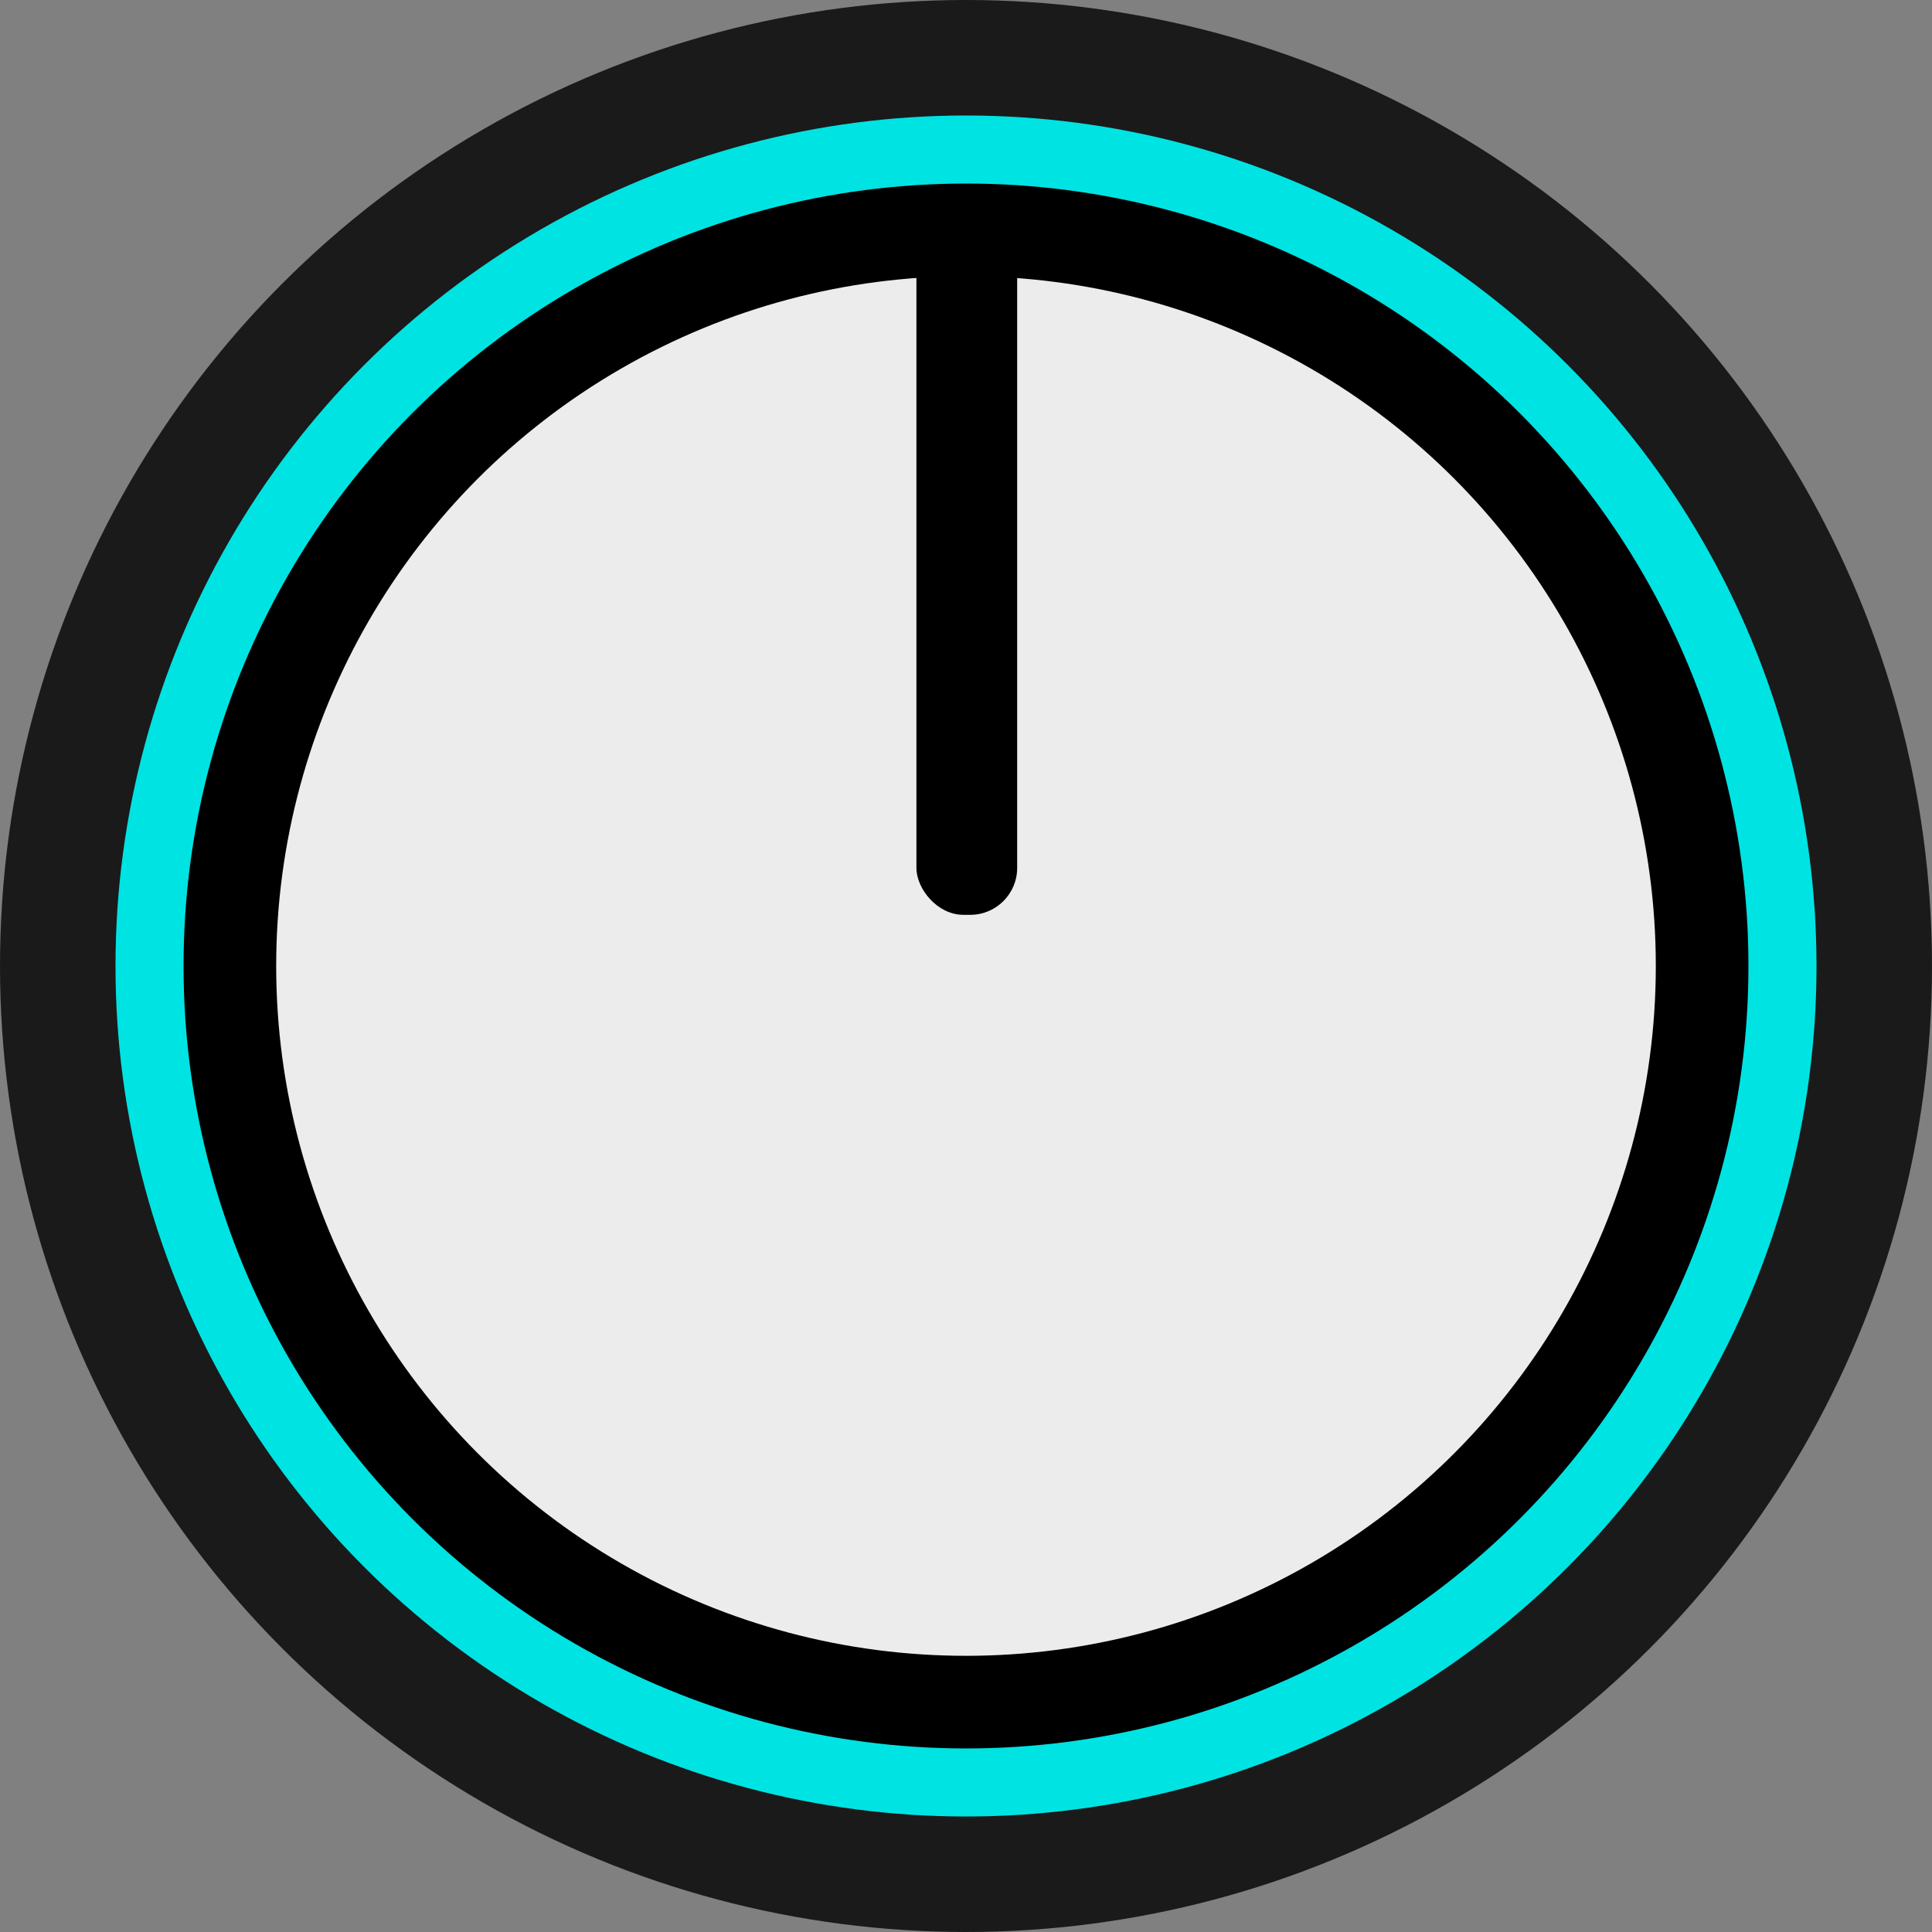 <?xml version="1.0" encoding="UTF-8" standalone="no"?>
<svg
   xmlns:dc="http://purl.org/dc/elements/1.1/"
   xmlns:cc="http://creativecommons.org/ns#"
   xmlns:rdf="http://www.w3.org/1999/02/22-rdf-syntax-ns#"
   xmlns:svg="http://www.w3.org/2000/svg"
   xmlns="http://www.w3.org/2000/svg"
   xmlns:sodipodi="http://sodipodi.sourceforge.net/DTD/sodipodi-0.dtd"
   xmlns:inkscape="http://www.inkscape.org/namespaces/inkscape"
   width="14.536mm"
   height="14.536mm"
   viewBox="0 0 14.536 14.536"
   version="1.1"
   id="svg295"
   inkscape:version="1.0.1 (3bc2e813f5, 2020-09-07)"
   sodipodi:docname="eugene-light-knob-large.svg">
  <rect x="0" y="0" width="14.536" height="14.536" fill="#808080" stroke="none"/>
  <defs
     id="defs289" />
  <sodipodi:namedview
     id="base"
     pagecolor="#ffffff"
     bordercolor="#666666"
     borderopacity="1.0"
     inkscape:pageopacity="0.0"
     inkscape:pageshadow="2"
     inkscape:zoom="7.0903279"
     inkscape:cx="25.238157"
     inkscape:cy="45.301449"
     inkscape:document-units="mm"
     inkscape:current-layer="layer1"
     inkscape:document-rotation="0"
     showgrid="true"
     inkscape:snap-bbox="true"
     inkscape:snap-nodes="true"
     inkscape:snap-object-midpoints="true"
     inkscape:snap-center="true"
     inkscape:snap-text-baseline="true"
     inkscape:snap-page="true"
     inkscape:window-width="1920"
     inkscape:window-height="1001"
     inkscape:window-x="-9"
     inkscape:window-y="-9"
     inkscape:window-maximized="1">
    <inkscape:grid
       type="xygrid"
       id="grid309"
       originx="95.53"
       originy="95.519" />
  </sodipodi:namedview>
  <g
     inkscape:label="Layer 1"
     inkscape:groupmode="layer"
     id="layer1"
     transform="translate(-4.47,-4.481)">
    <circle
       style="fill:#1a1a1a;stroke-width:0.019"
       id="path313-4-6"
       cx="11.738"
       cy="11.749"
       r="7.268" />
    <circle
       style="fill:#00e3e3;fill-opacity:1;stroke-width:0.017;stroke-miterlimit:4;stroke-dasharray:none"
       id="path313-9-1-5"
       cx="11.738"
       cy="11.749"
       r="6.399" />
    <circle
       style="fill:#000000;fill-opacity:1;stroke-width:0.016;stroke-miterlimit:4;stroke-dasharray:none"
       id="path313-9-6-1-1"
       cx="11.738"
       cy="11.749"
       r="5.887" />
    <circle
       style="fill:#ececec;fill-opacity:1;stroke-width:0.014;stroke-miterlimit:4;stroke-dasharray:none"
       id="path313-9-6-5-4-1"
       cx="11.738"
       cy="11.749"
       r="5.19" />
    <rect
       style="fill:#000000;fill-opacity:1;stroke-width:0.031;stroke-miterlimit:4;stroke-dasharray:none"
       id="rect1211-3-8"
       width="0.758"
       height="5.192"
       x="11.365"
       y="6.172"
       ry="0.353" />
  </g>
</svg>
